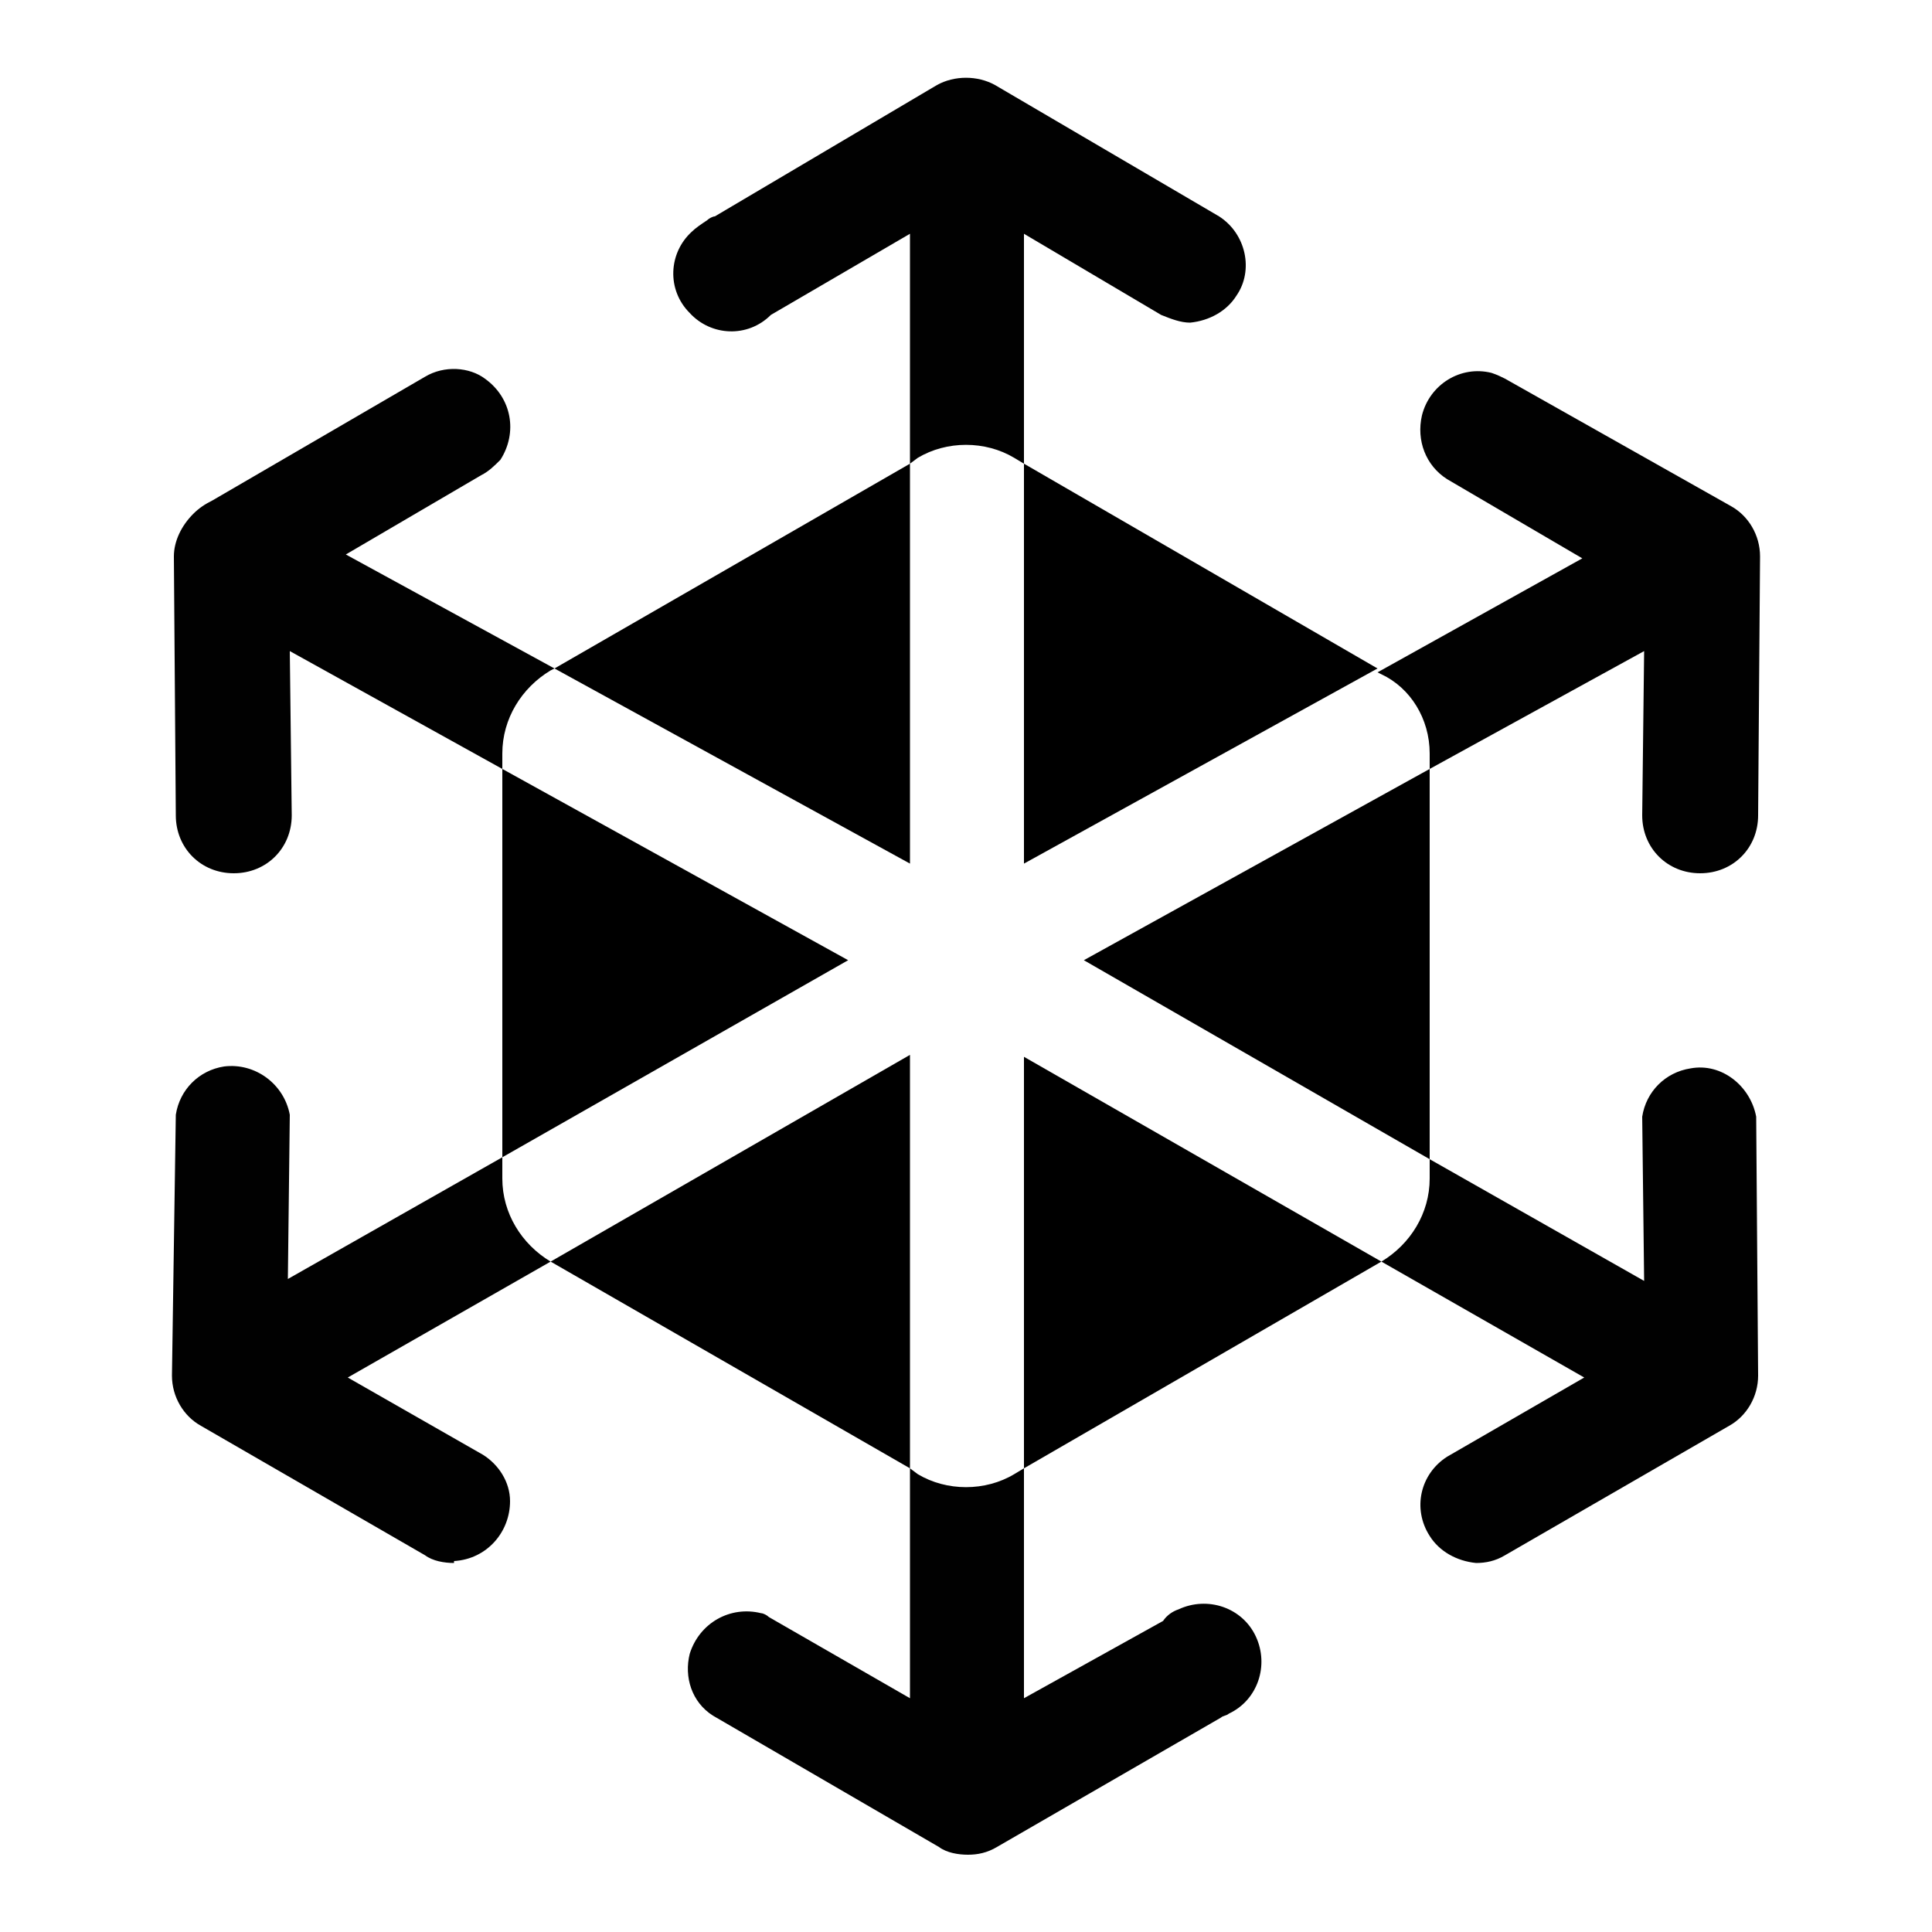 <?xml version="1.0" encoding="utf-8"?>
<!-- Generator: Adobe Illustrator 23.0.4, SVG Export Plug-In . SVG Version: 6.00 Build 0)  -->
<svg version="1.1" id="Layer_1" xmlns="http://www.w3.org/2000/svg" xmlns:xlink="http://www.w3.org/1999/xlink" x="0px" y="0px"
	 viewBox="0 0 100 100" style="enable-background:new 0 0 100 100;" xml:space="preserve">
<style type="text/css">
	.st0-233d1539bb953b5306cfd06e7d39b0de{fill:#010101;}
	.st1-233d1539bb953b5306cfd06e7d39b0de{fill:currentColor;}
</style>
<title>nodeBalancer</title>
<g>
	<g id="Layer_1-2">
		<path class="st0-233d1539bb953b5306cfd06e7d39b0de" d="M52.5,23.7c-1.5-0.9-3.5-0.9-5,0L47.1,24V12.1l-7.2,4.2c-1.2,1.2-3.1,1.1-4.2-0.1c-1.2-1.2-1.1-3.1,0.1-4.2
			c0.2-0.2,0.5-0.4,0.8-0.6c0.1-0.1,0.3-0.2,0.4-0.2l11.5-6.8c0.9-0.5,2.1-0.5,3,0l11.6,6.8c1.4,0.9,1.8,2.8,0.9,4.1
			c-0.5,0.8-1.4,1.3-2.4,1.4l0,0c-0.5,0-1-0.2-1.5-0.4L53,12.1V24L52.5,23.7z M28.7,34.6l-10.8-5.9l7-4.1c0.4-0.2,0.7-0.5,1-0.8
			c0.9-1.4,0.6-3.2-0.8-4.2C24.3,19,23,18.9,22,19.5l-11,6.4c-0.4,0.2-0.7,0.4-1,0.7c-0.6,0.6-1,1.4-1,2.2l0.1,13.4c0,1.7,1.3,3,3,3
			l0,0c1.7,0,3-1.3,3-3l-0.1-8.5L26,39.8V39c0-1.8,1-3.4,2.5-4.3L28.7,34.6z M26,59.9l-11.1,6.3l0.1-8.5c-0.3-1.6-1.8-2.7-3.4-2.5
			c-1.3,0.2-2.3,1.2-2.5,2.5L8.9,71.2c0,1.1,0.6,2.1,1.5,2.6l11.6,6.7c0.4,0.3,1,0.4,1.5,0.4v-0.1c1.7-0.1,2.9-1.5,2.9-3.1
			c0-1-0.6-1.9-1.4-2.4l-7-4l10.5-6l0,0C27,64.4,26,62.8,26,61V59.9z M74,39.8l11.1-6.1L85,42.2c0,1.7,1.3,3,3,3l0,0
			c1.7,0,3-1.3,3-3l0.1-13.4c0-1.1-0.6-2.1-1.5-2.6l-11.7-6.6c-0.2-0.1-0.4-0.2-0.7-0.3c-1.6-0.4-3.2,0.6-3.6,2.2
			c-0.3,1.3,0.2,2.6,1.3,3.3l7,4.1l-10.6,5.9l0.2,0.1C73,35.6,74,37.2,74,39V39.8z M47.1,76v11.9l-7.3-4.2c-0.1-0.1-0.3-0.2-0.4-0.2
			c-1.6-0.4-3.2,0.5-3.7,2.1c-0.3,1.2,0.1,2.5,1.2,3.2l11.7,6.8c0.4,0.3,1,0.4,1.5,0.4c0.5,0,1-0.1,1.5-0.4l11.6-6.7
			c0.1-0.1,0.3-0.1,0.4-0.2c1.5-0.7,2.1-2.5,1.4-4c-0.7-1.5-2.5-2.1-4-1.4c-0.3,0.1-0.6,0.3-0.8,0.6L53,87.9V76l-0.5,0.3
			c-1.5,0.9-3.5,0.9-5,0L47.1,76z M90.9,57.8c-0.3-1.6-1.8-2.8-3.4-2.5c-1.3,0.2-2.3,1.2-2.5,2.5l0.1,8.5L74,60v1
			c0,1.8-1,3.4-2.5,4.3l0,0l10.5,6l-7.1,4.1c-1.4,0.9-1.8,2.7-0.9,4.1c0.5,0.8,1.4,1.3,2.4,1.4l0,0c0.5,0,1-0.1,1.5-0.4l11.6-6.7
			c0.9-0.5,1.5-1.5,1.5-2.6L90.9,57.8z"/>
		<polygon class="st1-233d1539bb953b5306cfd06e7d39b0de" points="74,60 74,39.8 56.1,49.7 		"/>
		<polygon class="st1-233d1539bb953b5306cfd06e7d39b0de" points="28.5,65.3 47.1,76 47.1,54.6 		"/>
		<polygon class="st1-233d1539bb953b5306cfd06e7d39b0de" points="71.3,34.6 53,24 53,44.7 		"/>
		<polygon class="st1-233d1539bb953b5306cfd06e7d39b0de" points="26,39.8 26,59.9 43.9,49.7 		"/>
		<polygon class="st1-233d1539bb953b5306cfd06e7d39b0de" points="53,76 71.5,65.3 53,54.7 		"/>
		<polygon class="st1-233d1539bb953b5306cfd06e7d39b0de" points="47.1,24 28.7,34.6 47.1,44.7 		"/>
	</g>
</g>
</svg>
